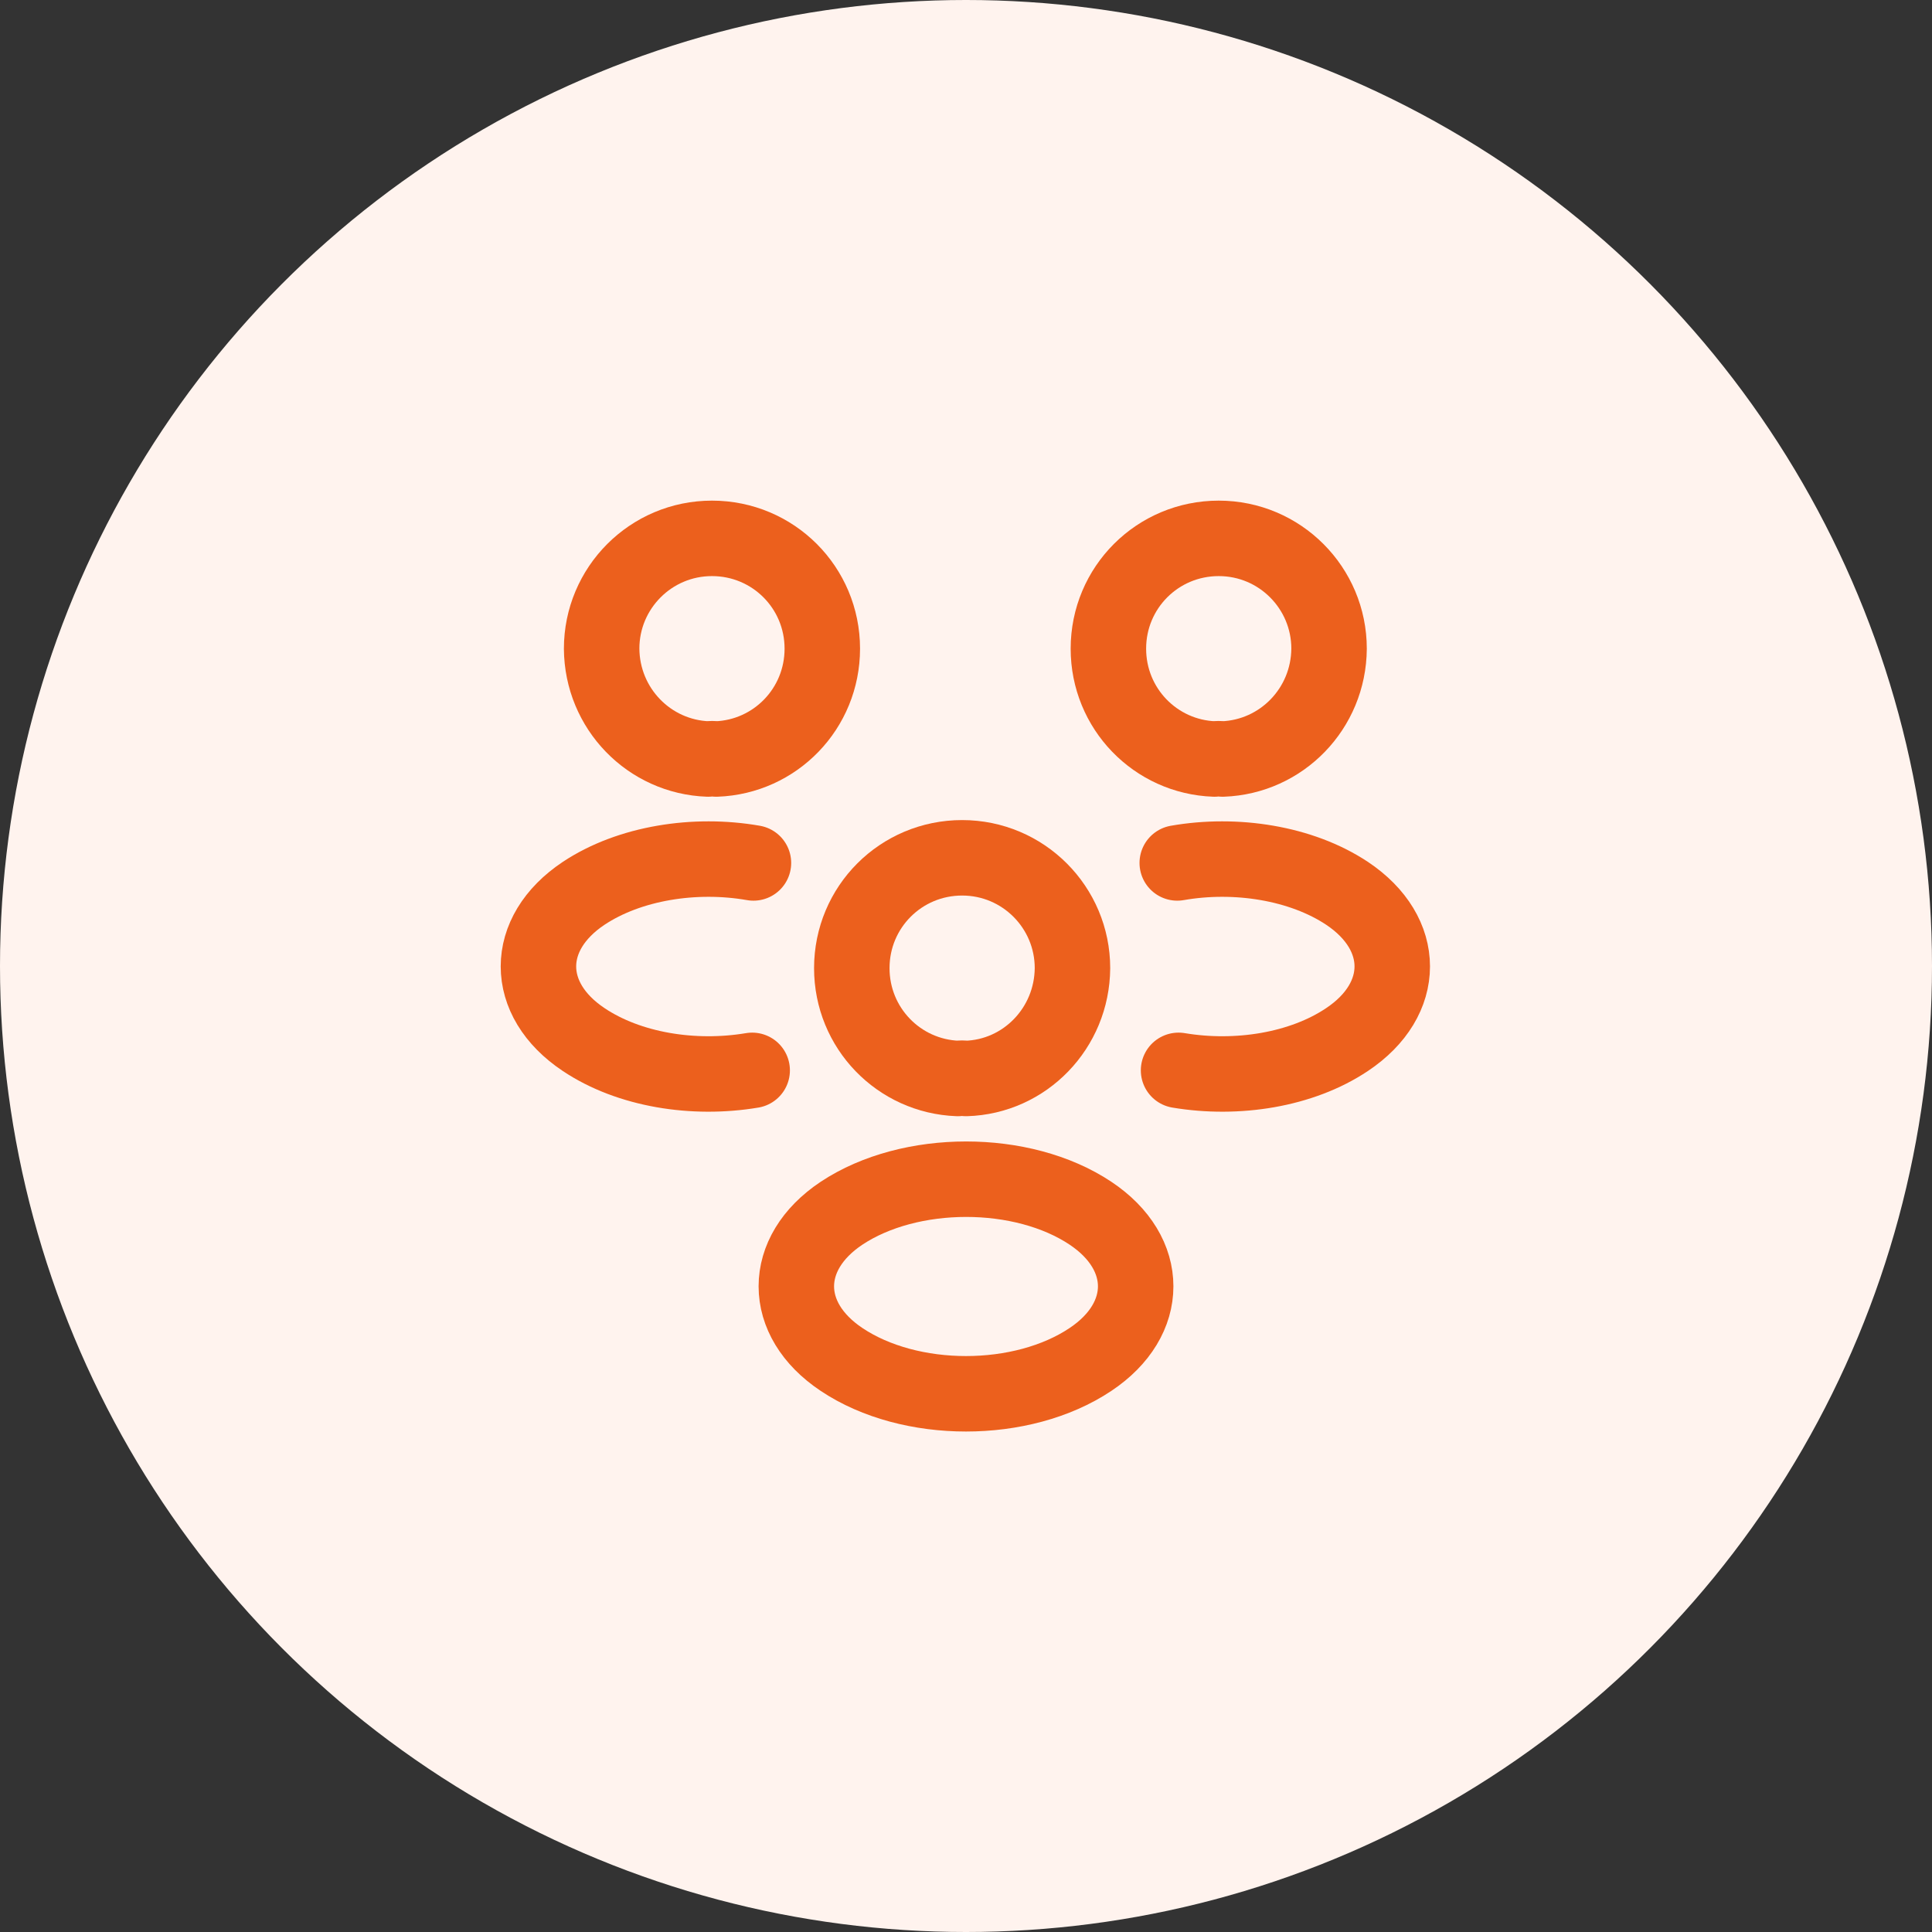 <svg width="64" height="64" viewBox="0 0 64 64" fill="none" xmlns="http://www.w3.org/2000/svg">
<rect x="0" y="0" width="64" height="64" fill="#333333" stroke="none"/>
<circle cx="32" cy="32" r="32" fill="#FFF3EE"/>
<path d="M40.5 25.143C40.415 25.129 40.316 25.129 40.231 25.143C38.276 25.073 36.717 23.472 36.717 21.488C36.717 19.463 38.346 17.834 40.372 17.834C42.398 17.834 44.027 19.477 44.027 21.488C44.013 23.472 42.455 25.073 40.5 25.143Z" stroke="#EC601D" stroke-width="2.5" stroke-linecap="round" stroke-linejoin="round"/>
<path d="M39.041 35.457C40.981 35.783 43.121 35.443 44.622 34.437C46.62 33.105 46.62 30.924 44.622 29.592C43.106 28.586 40.939 28.246 38.998 28.586" stroke="#EC601D" stroke-width="2.5" stroke-linecap="round" stroke-linejoin="round"/>
<path d="M23.458 25.143C23.543 25.129 23.642 25.129 23.727 25.143C25.682 25.073 27.24 23.472 27.24 21.488C27.24 19.463 25.611 17.834 23.585 17.834C21.559 17.834 19.93 19.477 19.93 21.488C19.944 23.472 21.503 25.073 23.458 25.143Z" stroke="#EC601D" stroke-width="2.5" stroke-linecap="round" stroke-linejoin="round"/>
<path d="M24.917 35.457C22.976 35.783 20.837 35.443 19.335 34.437C17.337 33.105 17.337 30.924 19.335 29.592C20.851 28.586 23.018 28.246 24.959 28.586" stroke="#EC601D" stroke-width="2.5" stroke-linecap="round" stroke-linejoin="round"/>
<path d="M32 35.726C31.915 35.712 31.816 35.712 31.731 35.726C29.776 35.655 28.217 34.054 28.217 32.071C28.217 30.045 29.846 28.416 31.872 28.416C33.898 28.416 35.527 30.059 35.527 32.071C35.513 34.054 33.955 35.669 32 35.726Z" stroke="#EC601D" stroke-width="2.5" stroke-linecap="round" stroke-linejoin="round"/>
<path d="M27.878 40.189C25.88 41.52 25.88 43.702 27.878 45.034C30.144 46.55 33.856 46.55 36.123 45.034C38.12 43.702 38.12 41.52 36.123 40.189C33.87 38.687 30.144 38.687 27.878 40.189Z" stroke="#EC601D" stroke-width="2.5" stroke-linecap="round" stroke-linejoin="round"/>
</svg>
